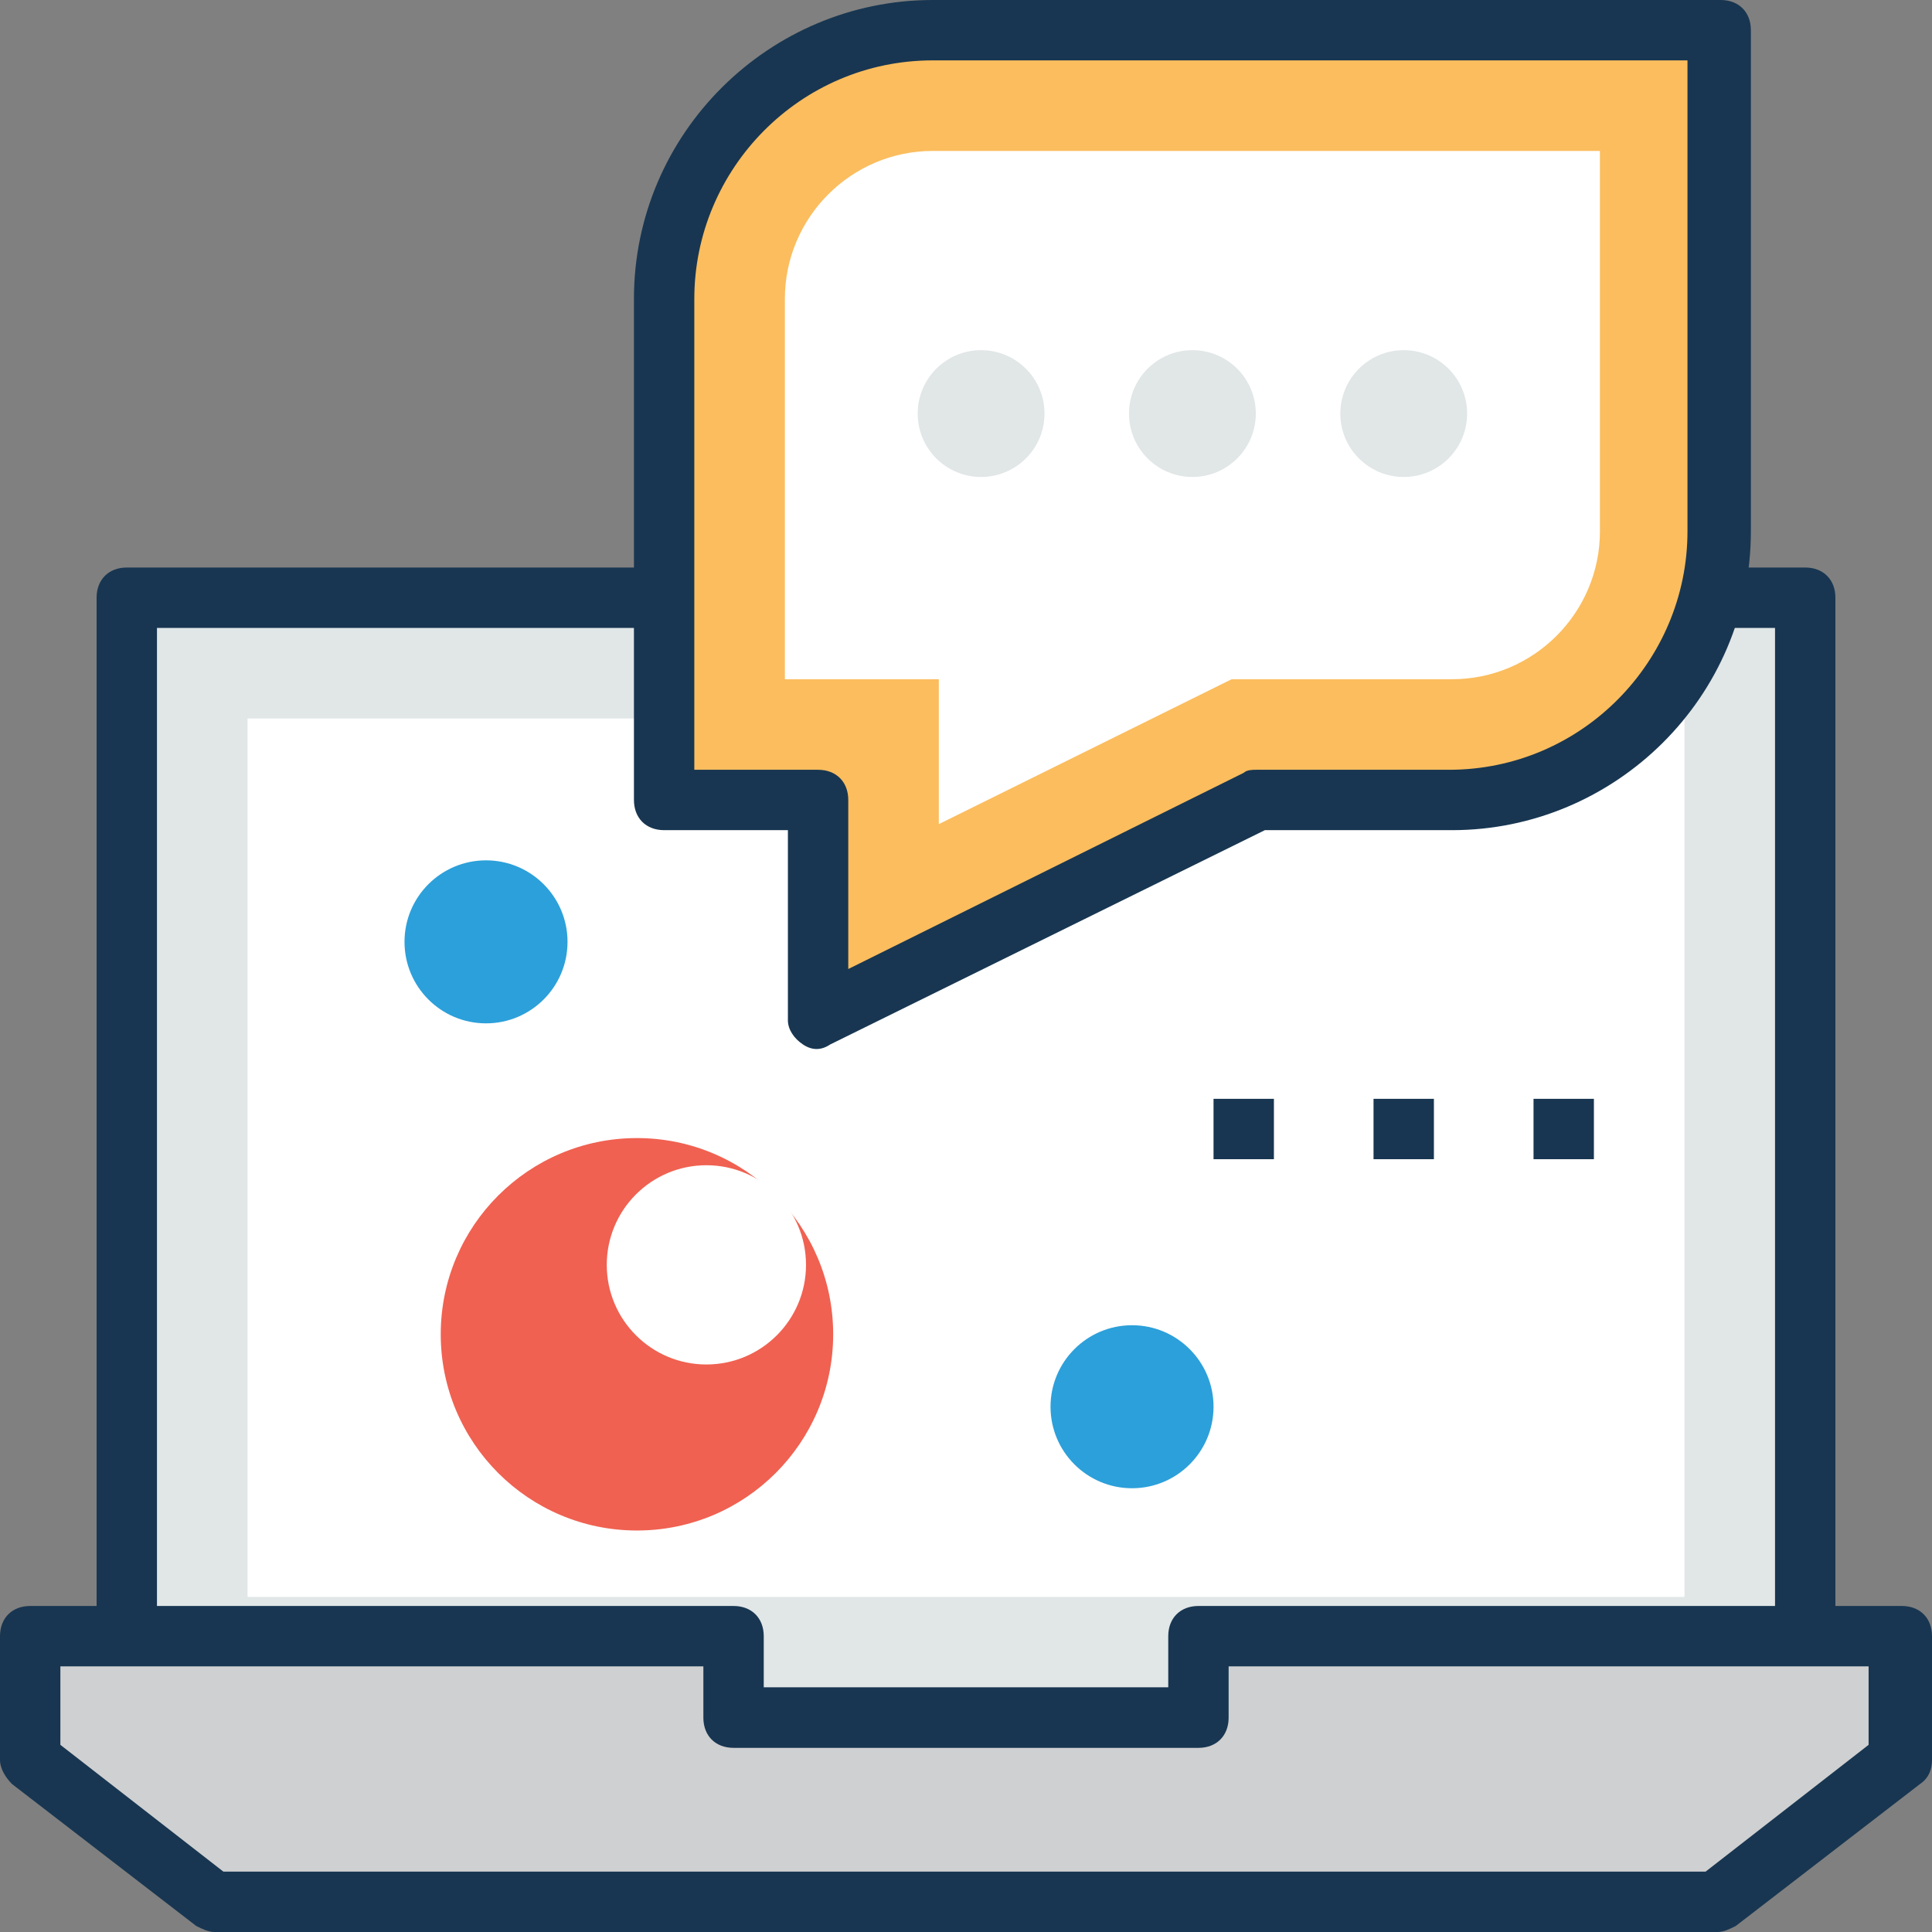 <?xml version="1.0" encoding="iso-8859-1"?>
<!-- Generator: Adobe Illustrator 19.0.0, SVG Export Plug-In . SVG Version: 6.00 Build 0)  -->
<svg version="1.1" id="Capa_1" xmlns="http://www.w3.org/2000/svg" xmlns:xlink="http://www.w3.org/1999/xlink" x="0px" y="0px"
	 viewBox="0 0 504.123 504.123" style="enable-background:new 0 0 504.123 504.123;" xml:space="preserve">
<rect x="0" y="0" width="504.123" height="504.123" fill="#808080" stroke="none"/>
<rect x="33.083" y="155.963" style="fill:#E1E6E7;" width="437.957" height="292.234"/>
<path style="fill:#183651;" d="M471.04,456.074H33.083c-4.726,0-7.877-3.151-7.877-7.877V155.963c0-4.726,3.151-7.877,7.877-7.877
	H471.04c4.726,0,7.877,3.151,7.877,7.877v292.234C478.917,452.923,474.978,456.074,471.04,456.074z M40.96,440.32h422.203V163.84
	H40.96V440.32z"/>
<rect x="64.591" y="187.471" style="fill:#FFFFFF;" width="374.942" height="229.218"/>
<polygon style="fill:#CFD0D1;" points="496.246,426.929 496.246,459.225 448.197,496.246 55.926,496.246 7.877,459.225 
	7.877,426.929 191.409,426.929 191.409,448.197 312.714,448.197 312.714,426.929 "/>
<path style="fill:#183651;" d="M448.197,504.123H55.926c-1.575,0-3.151-0.788-4.726-1.575L3.151,465.526
	C1.575,463.951,0,461.588,0,459.225v-32.295c0-4.726,3.151-7.877,7.877-7.877h183.532c4.726,0,7.877,3.151,7.877,7.877v13.391
	h105.551v-13.391c0-4.726,3.151-7.877,7.877-7.877h183.532c4.726,0,7.877,3.151,7.877,7.877v32.295c0,2.363-0.788,4.726-3.151,6.302
	l-48.049,37.022C451.348,503.335,449.772,504.123,448.197,504.123z M58.289,488.369h386.757l42.535-33.083v-20.48H320.591v13.391
	c0,4.726-3.151,7.877-7.877,7.877H191.409c-4.726,0-7.877-3.151-7.877-7.877v-13.391H15.754v20.48L58.289,488.369z"/>
<g>
	<circle style="fill:#2CA0DA;" cx="126.818" cy="245.76" r="21.268"/>
	<circle style="fill:#2CA0DA;" cx="295.385" cy="367.065" r="21.268"/>
</g>
<circle style="fill:#F06151;" cx="166.203" cy="348.16" r="51.2"/>
<circle style="fill:#FFFFFF;" cx="184.32" cy="330.043" r="25.994"/>
<path style="fill:#FBBD5E;" d="M243.397,7.877c-38.597,0-70.105,31.508-70.105,70.105v130.757h40.172v56.714l115.003-56.714h50.412
	c38.597,0,70.105-31.508,70.105-70.105V7.877H243.397z"/>
<path style="fill:#183651;" d="M209.526,272.542c-2.363-1.575-3.938-3.938-3.938-6.302v-49.625h-32.295
	c-4.726,0-7.877-3.151-7.877-7.877V77.982C165.415,34.658,200.862,0,243.397,0h205.588c4.726,0,7.877,3.151,7.877,7.877v130.757
	c0,43.323-35.446,77.982-77.982,77.982h-48.837l-113.428,55.926C214.252,274.117,211.889,274.117,209.526,272.542z M181.169,200.862
	h32.295c4.726,0,7.877,3.151,7.877,7.877v44.111l103.188-51.2c0.788-0.788,2.363-0.788,3.151-0.788h50.412
	c34.658,0,62.228-28.357,62.228-62.228V15.754H243.397c-34.658,0-62.228,28.357-62.228,62.228V200.862z"/>
<path style="fill:#FFFFFF;" d="M244.972,177.231H204.8V77.982c0-21.268,17.329-38.597,38.597-38.597h174.08v99.249
	c0,21.268-17.329,38.597-38.597,38.597h-57.502l-76.406,37.809L244.972,177.231L244.972,177.231z"/>
<g>
	<circle style="fill:#E1E6E7;" cx="256" cy="107.914" r="16.542"/>
	<circle style="fill:#E1E6E7;" cx="311.138" cy="107.914" r="16.542"/>
	<circle style="fill:#E1E6E7;" cx="366.277" cy="107.914" r="16.542"/>
</g>
<g>
	<rect x="316.652" y="286.72" style="fill:#183651;" width="15.754" height="15.754"/>
	<rect x="358.4" y="286.72" style="fill:#183651;" width="15.754" height="15.754"/>
	<rect x="400.148" y="286.72" style="fill:#183651;" width="15.754" height="15.754"/>
</g>
<g>
</g>
<g>
</g>
<g>
</g>
<g>
</g>
<g>
</g>
<g>
</g>
<g>
</g>
<g>
</g>
<g>
</g>
<g>
</g>
<g>
</g>
<g>
</g>
<g>
</g>
<g>
</g>
<g>
</g>
</svg>
